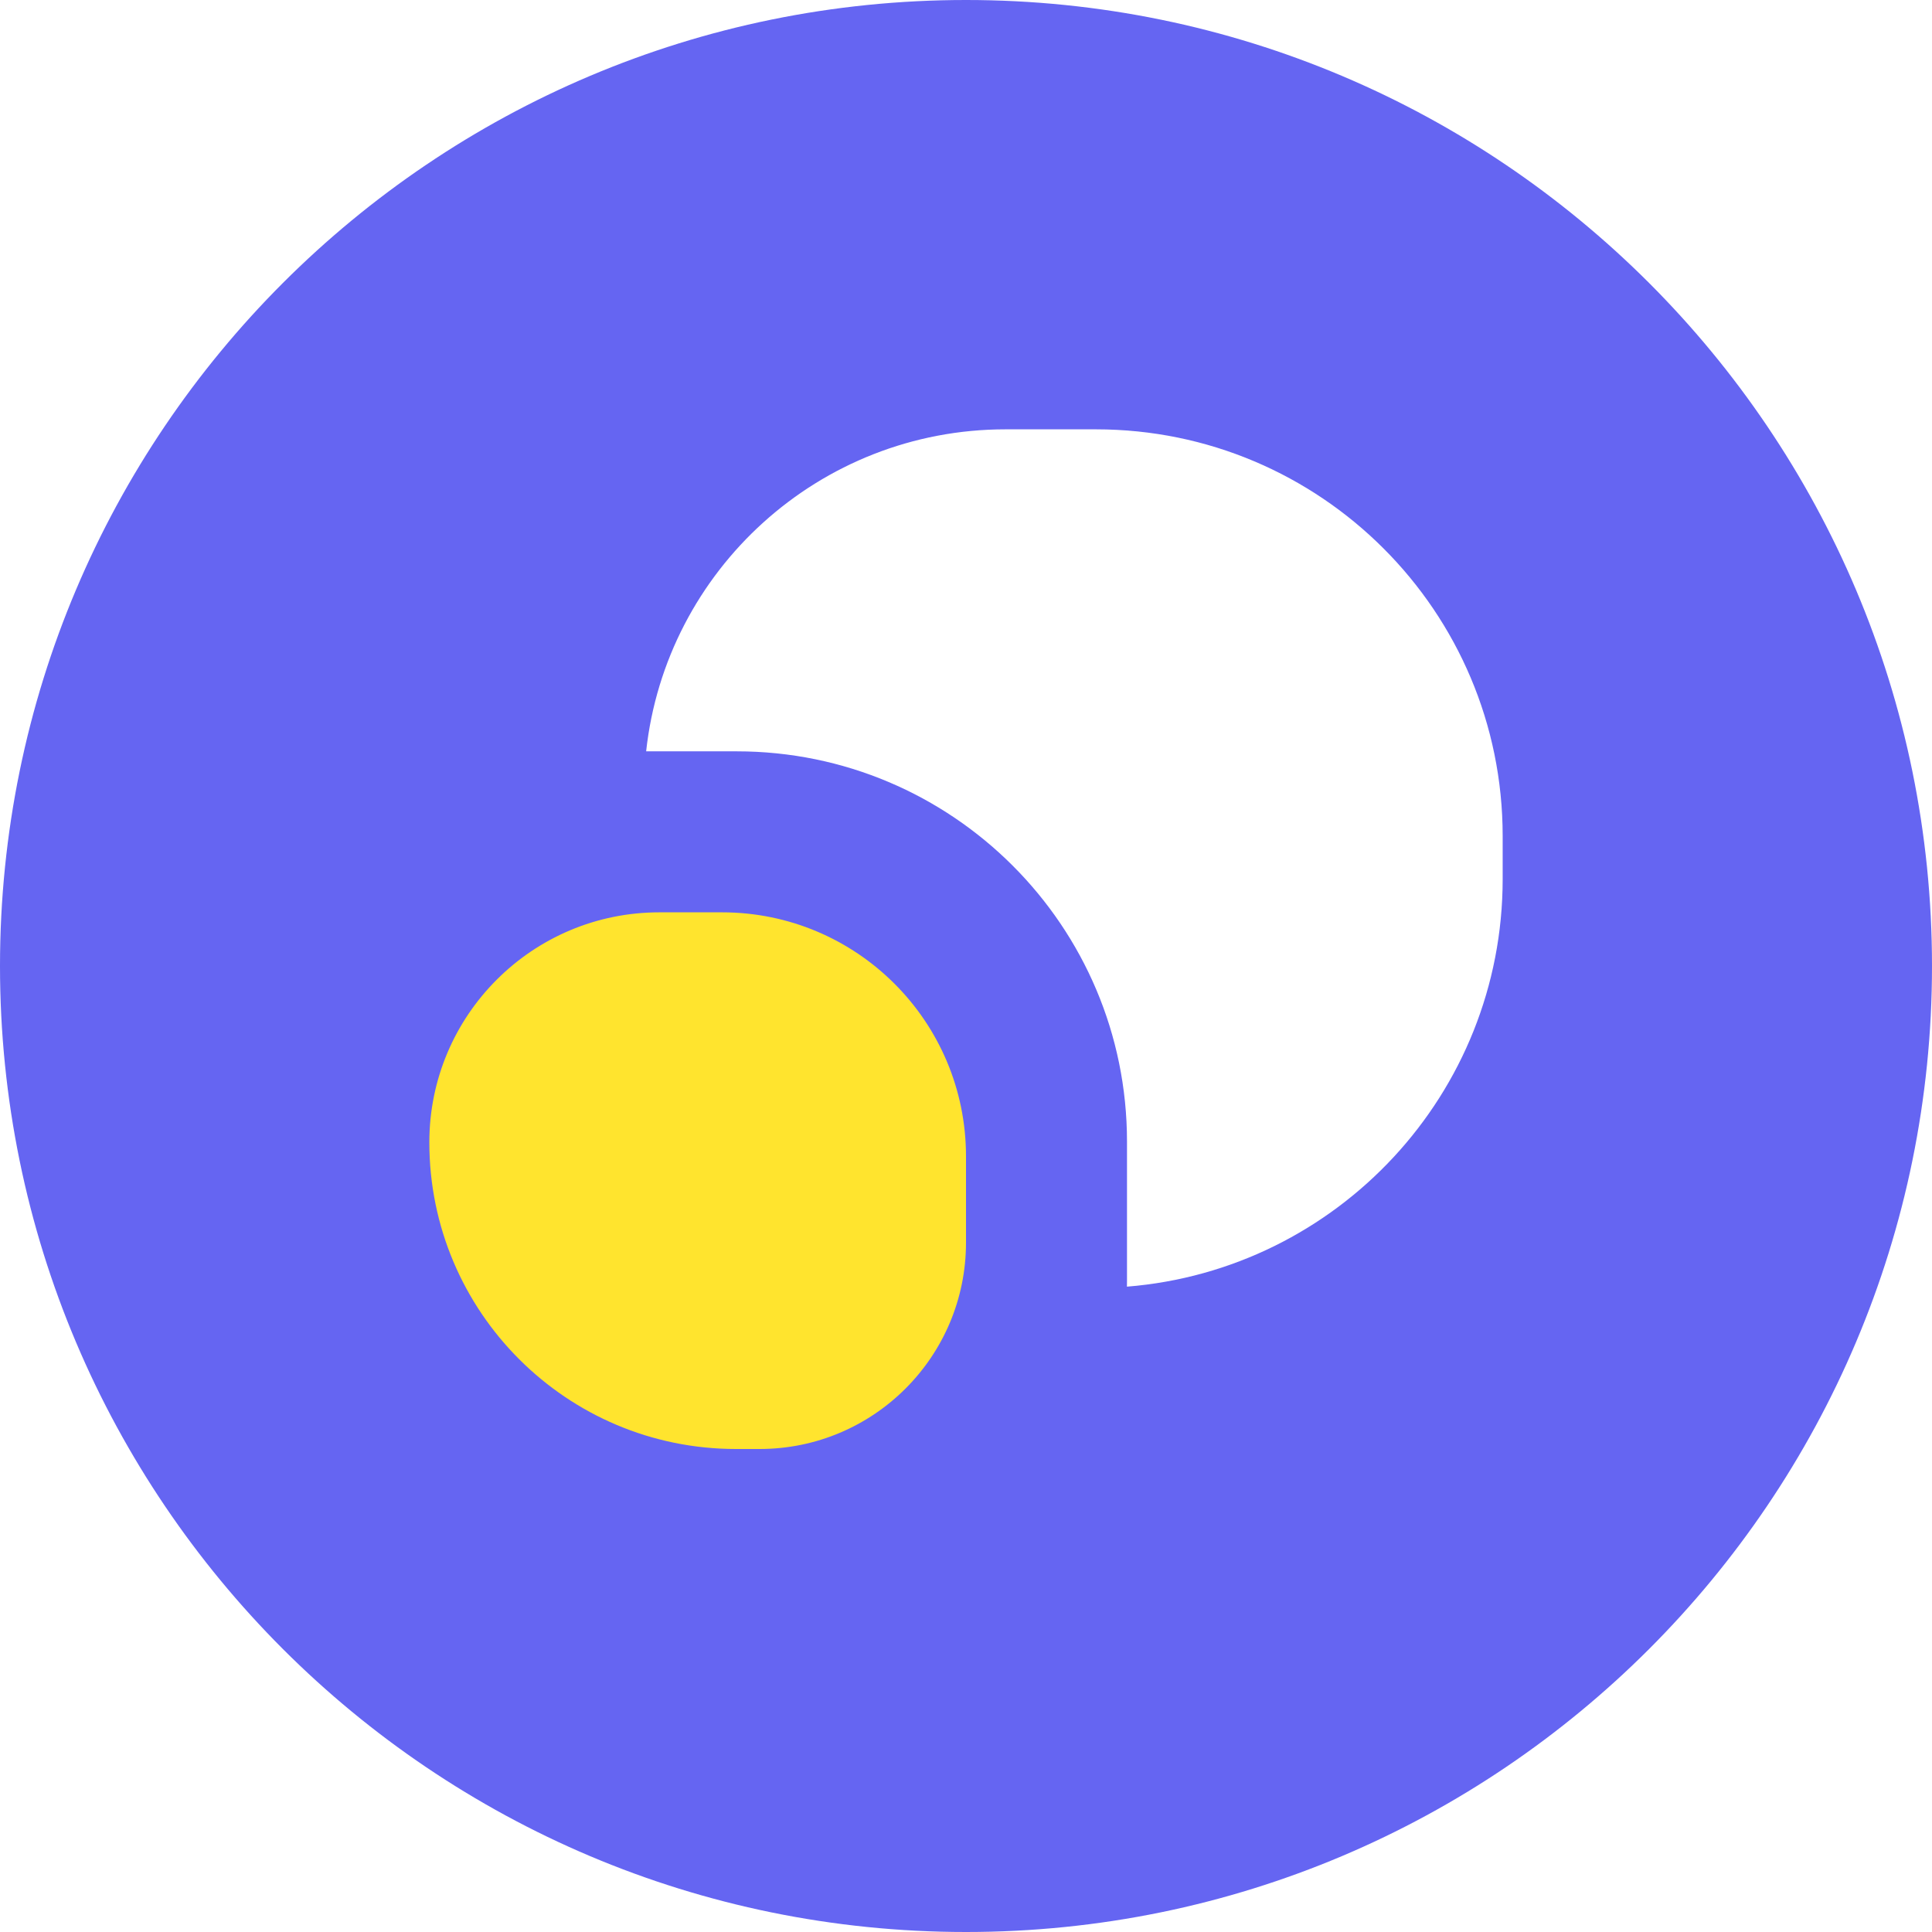 <svg width="24" height="24" viewBox="0 0 36 36" fill="none" xmlns="http://www.w3.org/2000/svg">
	<path fill-rule="evenodd" clip-rule="evenodd" d="M0 18C0 8.059 8.059 0 18 0C27.941 0 36 8.059 36 18C36 27.941 27.941 36 18 36C8.059 36 0 27.941 0 18ZM12.04 14C12.407 10.626 15.265 8 18.737 8H20.421C24.607 8 28 11.393 28 15.579V16.381C28 20.381 24.918 23.661 20.999 23.975C21 23.932 21 23.889 21 23.846V21.273C21 17.256 17.744 14 13.727 14H12.04Z" fill="#6565F2"/>
	<path d="M8 21.286C8 18.919 9.919 17 12.286 17H13.454C15.965 17 18 19.035 18 21.546V23.154C18 25.278 16.278 27 14.154 27H13.714C10.558 27 8 24.442 8 21.286Z" fill="#FFE42E"/>
</svg>
